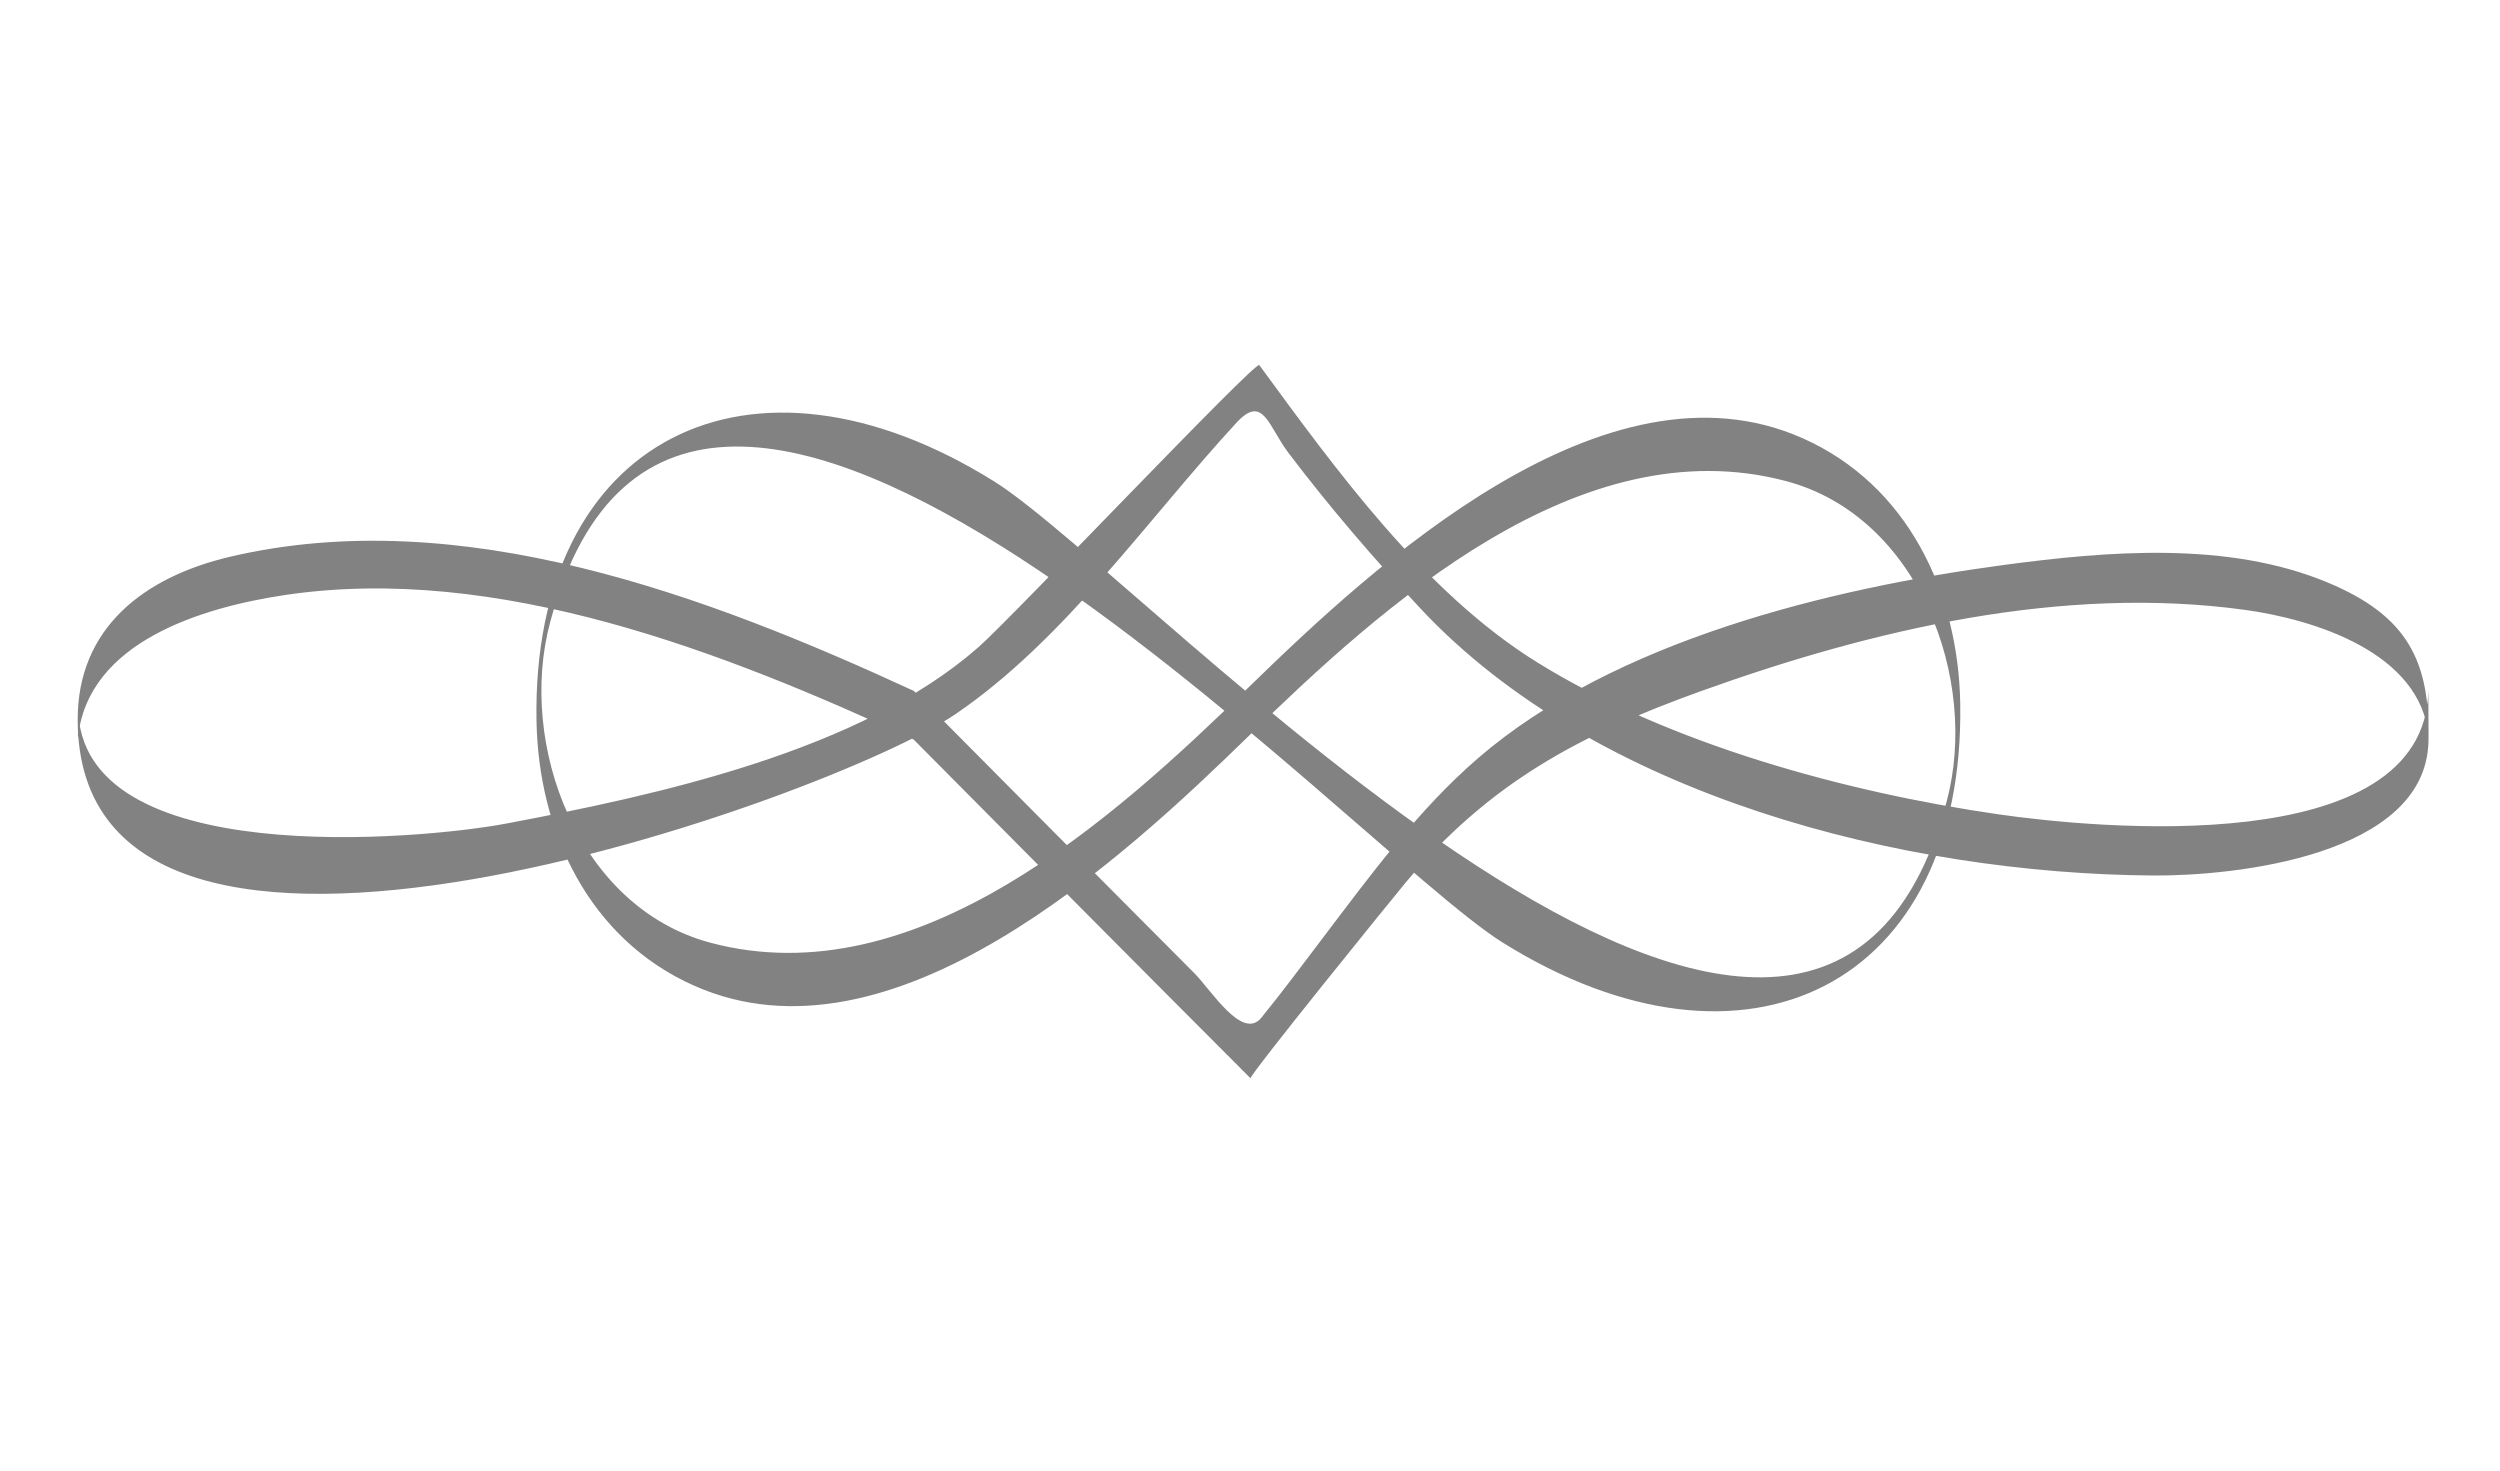 <?xml version="1.0" encoding="utf-8"?>
<!-- Generator: Adobe Illustrator 16.0.4, SVG Export Plug-In . SVG Version: 6.00 Build 0)  -->
<!DOCTYPE svg PUBLIC "-//W3C//DTD SVG 1.1//EN" "http://www.w3.org/Graphics/SVG/1.1/DTD/svg11.dtd">
<svg version="1.1" id="Layer_1" xmlns="http://www.w3.org/2000/svg" xmlns:xlink="http://www.w3.org/1999/xlink" x="0px" y="0px"
	 width="64.083px" height="37.71px" viewBox="0 0 64.083 37.71" enable-background="new 0 0 64.083 37.71" xml:space="preserve">
<g>
	<g>
		<path fill="#828282" d="M23.423,17.71c-5.285-2.441-11.607-4.823-17.512-3.442c-2.234,0.522-3.929,1.84-3.92,4.195
			c0.033,8.946,19.349,1.993,22.505-0.16c2.804-1.913,4.916-4.99,7.195-7.464c0.691-0.75,0.815,0.083,1.34,0.775
			c1.055,1.392,2.194,2.717,3.387,3.991c4.494,4.8,12.361,6.797,18.795,6.837c2.035,0.013,6.967-0.495,7.036-3.436
			c0.048-2.06-0.533-3.219-2.582-4.074c-2.557-1.068-5.638-0.807-8.305-0.45c-4.483,0.6-9.994,1.953-13.468,4.946
			c-1.539,1.325-2.78,3.025-4.002,4.635c-0.516,0.679-1.021,1.364-1.561,2.025c-0.487,0.595-1.289-0.714-1.714-1.14
			C28.216,22.54,25.819,20.125,23.423,17.71c0.204,0.205-0.213,1.036,0,1.25c2.875,2.896,5.749,5.794,8.633,8.681
			c-0.056-0.056,3.699-4.688,3.976-5.019c2.151-2.563,4.467-3.791,7.574-4.908c4.381-1.575,9.259-2.723,13.932-2.082
			c1.783,0.245,4.515,1.094,4.713,3.241c-0.002-0.388-0.003-0.776-0.004-1.165c-0.102,4.36-8.577,3.519-11.033,3.164
			c-3.91-0.566-8.437-1.804-11.806-3.891c-2.88-1.783-5.154-4.925-7.128-7.623c-0.093-0.126-6.31,6.446-7.195,7.227
			c-3.024,2.667-8.233,3.795-12.111,4.526c-2.193,0.414-10.955,1.218-10.97-2.981c-0.002,0.264-0.004,0.527-0.006,0.791
			c0.242-2.487,3.225-3.354,5.282-3.665c5.467-0.825,11.297,1.464,16.144,3.703C23.272,18.891,23.589,17.787,23.423,17.71z"/>
	</g>
</g>
<g>
	<g>
		<path fill="#828282" d="M32,18.874c3.443-3.356,8.505-7.946,13.786-6.541c3.405,0.906,4.949,5.087,4.113,8.213
			c-3.455,12.907-20.511-5.768-24.414-8.205c-6.251-3.903-11.856-1.1-11.733,6.131c0.048,2.847,1.35,5.597,4.036,6.792
			C22.854,27.52,28.798,21.996,32,18.874c0.213-0.208-0.203-1.052,0-1.25c-3.443,3.356-8.505,7.946-13.786,6.542
			c-3.405-0.906-4.95-5.088-4.113-8.213c3.455-12.908,20.511,5.768,24.413,8.205c6.251,3.903,11.856,1.101,11.733-6.131
			c-0.049-2.847-1.351-5.597-4.036-6.792C41.146,8.978,35.203,14.502,32,17.624C31.788,17.832,32.204,18.676,32,18.874z"/>
	</g>
</g>
</svg>
